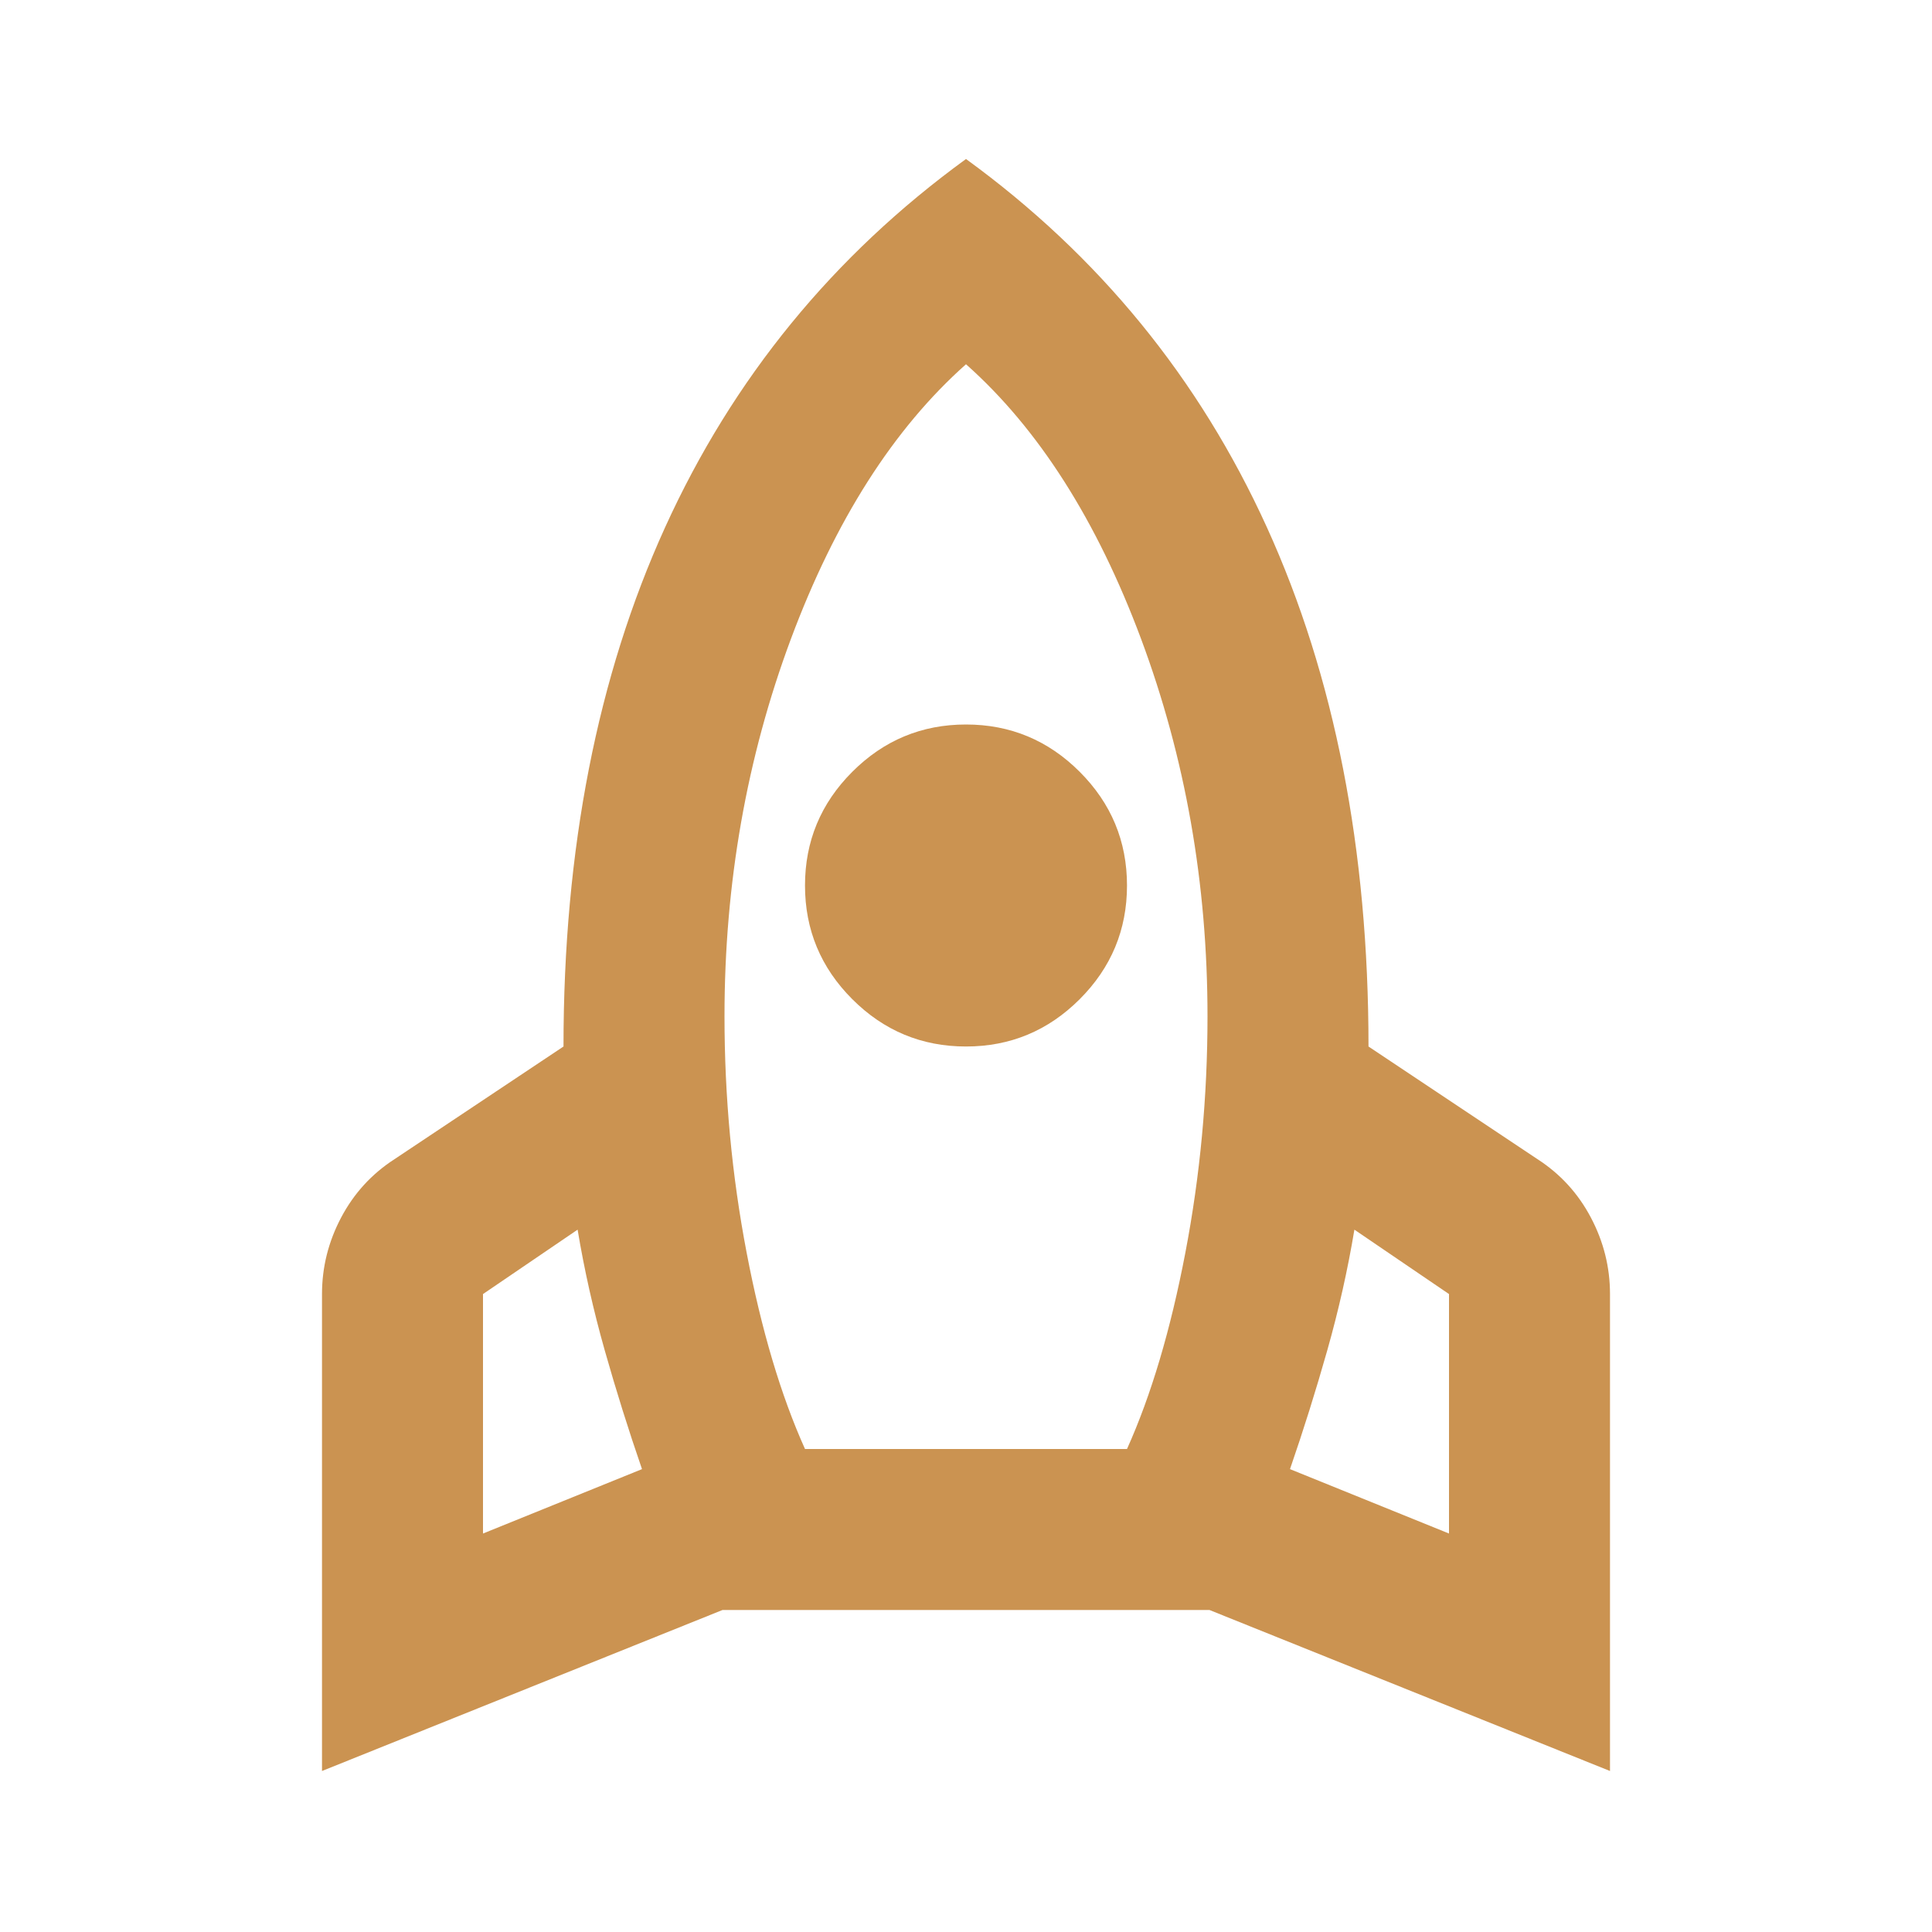 <svg width="60" height="60" viewBox="0 0 60 60" fill="none" xmlns="http://www.w3.org/2000/svg">
<path d="M15 47.625L19.938 45.625C19.521 44.417 19.135 43.188 18.781 41.938C18.427 40.688 18.146 39.438 17.938 38.188L15 40.188V47.625ZM25 45H35C35.75 43.333 36.354 41.302 36.812 38.906C37.271 36.51 37.5 34.062 37.5 31.562C37.5 27.438 36.812 23.531 35.438 19.844C34.062 16.156 32.25 13.312 30 11.312C27.75 13.312 25.938 16.156 24.562 19.844C23.188 23.531 22.5 27.438 22.5 31.562C22.5 34.062 22.729 36.51 23.188 38.906C23.646 41.302 24.25 43.333 25 45ZM30 32.5C28.625 32.5 27.448 32.01 26.469 31.031C25.49 30.052 25 28.875 25 27.5C25 26.125 25.49 24.948 26.469 23.969C27.448 22.99 28.625 22.5 30 22.5C31.375 22.5 32.552 22.99 33.531 23.969C34.51 24.948 35 26.125 35 27.5C35 28.875 34.51 30.052 33.531 31.031C32.552 32.01 31.375 32.5 30 32.5ZM45 47.625V40.188L42.062 38.188C41.854 39.438 41.573 40.688 41.219 41.938C40.865 43.188 40.479 44.417 40.062 45.625L45 47.625ZM30 4.938C34.125 7.938 37.24 11.75 39.344 16.375C41.448 21 42.5 26.375 42.5 32.5L47.75 36C48.458 36.458 49.01 37.062 49.406 37.812C49.802 38.562 50 39.354 50 40.188V55L37.562 50H22.438L10 55V40.188C10 39.354 10.198 38.562 10.594 37.812C10.99 37.062 11.542 36.458 12.25 36L17.5 32.5C17.5 26.375 18.552 21 20.656 16.375C22.76 11.75 25.875 7.938 30 4.938Z" fill="#CB9351"/>
</svg>
